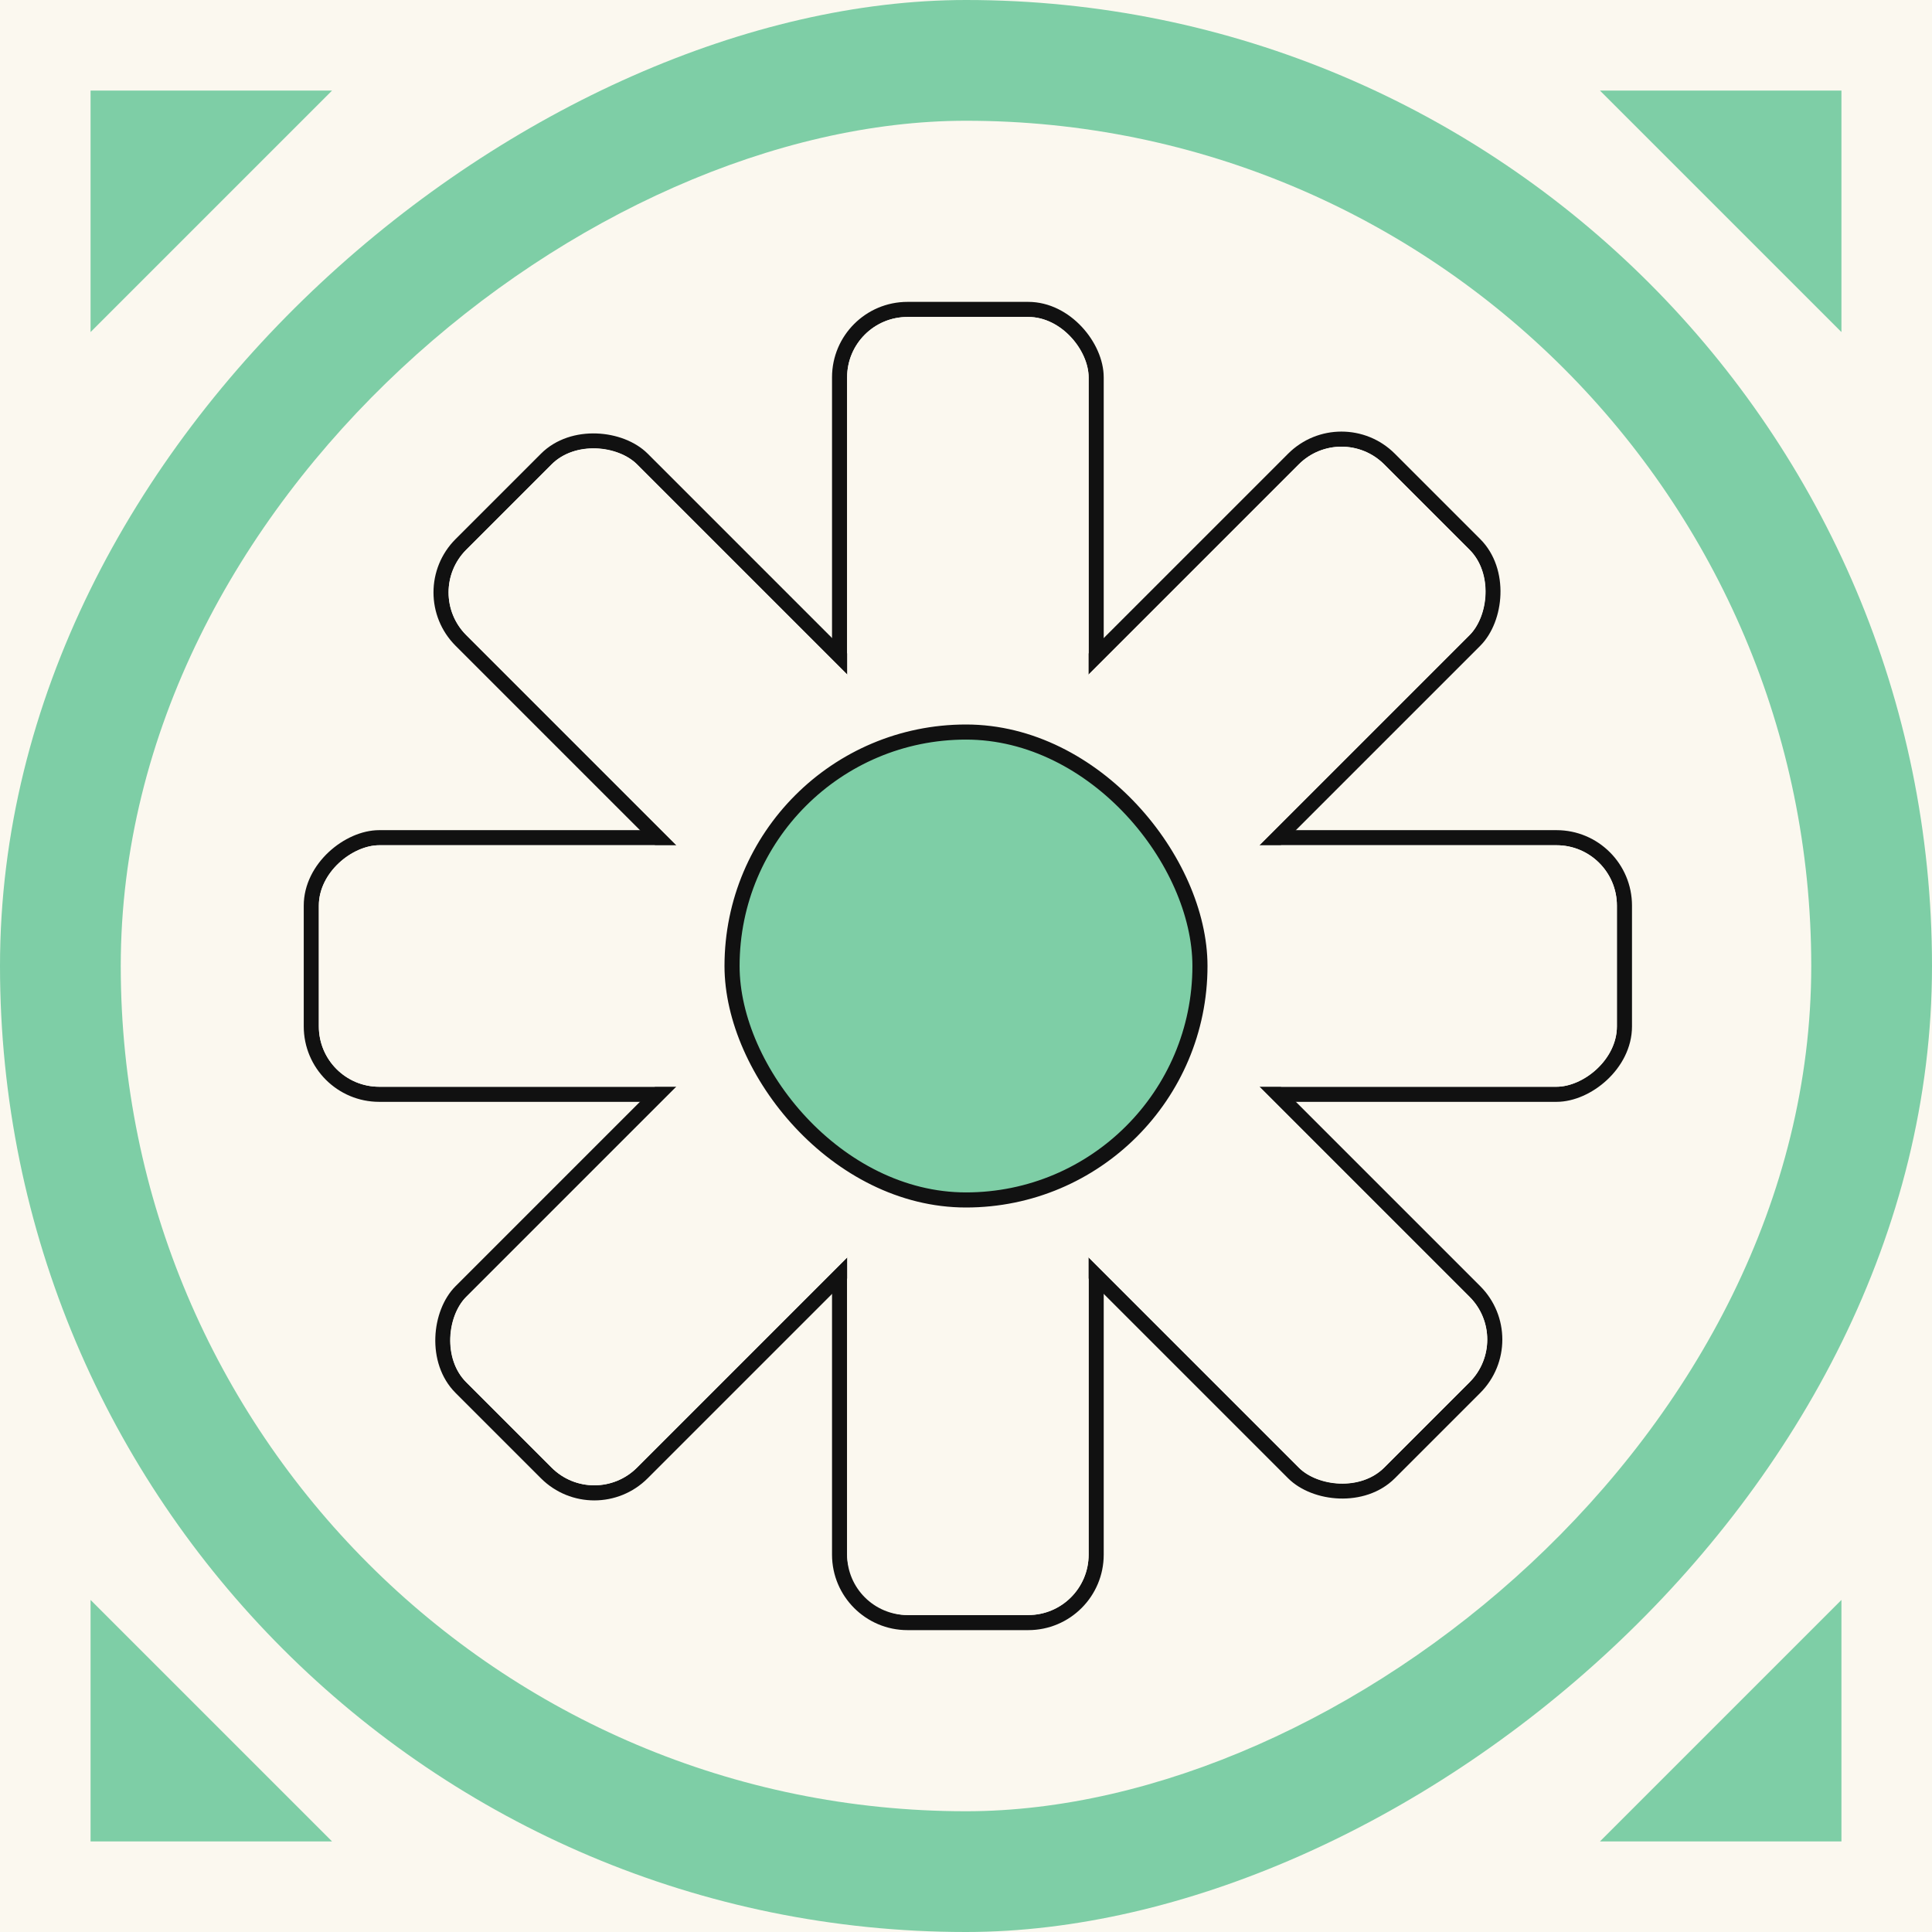 <svg width="64" height="64" viewBox="0 0 64 64" fill="none" xmlns="http://www.w3.org/2000/svg">
<rect x="0" y="0" width="64" height="64" fill="#808080" stroke="none"/>
<g clip-path="url(#clip0_379_2159)">
<rect width="64" height="64" fill="#FBF8EF"/>
<rect y="64" width="64" height="64" rx="32" transform="rotate(-90 0 64)" fill="#7ECEA6"/>
<rect x="4" y="60" width="56" height="56" rx="28" transform="rotate(-90 4 60)" fill="#FBF8EF"/>
<rect x="53.812" y="27.75" width="8.5" height="16.5" rx="2.25" transform="rotate(90 53.812 27.75)" fill="#FBF8EF" stroke="#111111" stroke-width="0.5"/>
<rect x="26.812" y="27.75" width="8.5" height="16.5" rx="2.25" transform="rotate(90 26.812 27.75)" fill="#FBF8EF" stroke="#111111" stroke-width="0.5"/>
<rect x="27.812" y="10.25" width="8.5" height="16.5" rx="2.25" fill="#FBF8EF" stroke="#111111" stroke-width="0.5"/>
<path d="M34.062 37.25L30.062 37.25C28.82 37.25 27.812 38.257 27.812 39.5L27.812 51.5C27.812 52.742 28.82 53.75 30.062 53.75L34.062 53.75C35.305 53.75 36.312 52.742 36.312 51.5L36.312 39.5C36.312 38.257 35.305 37.25 34.062 37.25Z" fill="#FBF8EF" stroke="#111111" stroke-width="0.5"/>
<rect x="44.438" y="13.615" width="8.5" height="16.5" rx="2.25" transform="rotate(45 44.438 13.615)" fill="#FBF8EF" stroke="#111111" stroke-width="0.5"/>
<rect x="25.344" y="32.707" width="8.5" height="16.5" rx="2.25" transform="rotate(45 25.344 32.707)" fill="#FBF8EF" stroke="#111111" stroke-width="0.5"/>
<rect x="13.678" y="19.625" width="8.5" height="16.5" rx="2.25" transform="rotate(-45 13.678 19.625)" fill="#FBF8EF" stroke="#111111" stroke-width="0.5"/>
<rect x="32.771" y="38.717" width="8.5" height="16.5" rx="2.25" transform="rotate(-45 32.771 38.717)" fill="#FBF8EF" stroke="#111111" stroke-width="0.5"/>
<rect x="53.562" y="28" width="8" height="16" rx="2" transform="rotate(90 53.562 28)" fill="#FBF8EF"/>
<rect x="26.562" y="28" width="8" height="16" rx="2" transform="rotate(90 26.562 28)" fill="#FBF8EF"/>
<rect x="28.062" y="10.5" width="8" height="16" rx="2" fill="#FBF8EF"/>
<rect x="28.062" y="37.5" width="8" height="16" rx="2" fill="#FBF8EF"/>
<rect x="44.438" y="13.969" width="8" height="16" rx="2" transform="rotate(45 44.438 13.969)" fill="#FBF8EF"/>
<rect x="25.344" y="33.06" width="8" height="16" rx="2" transform="rotate(45 25.344 33.06)" fill="#FBF8EF"/>
<rect x="14.031" y="19.625" width="8" height="16" rx="2" transform="rotate(-45 14.031 19.625)" fill="#FBF8EF"/>
<rect x="33.125" y="38.717" width="8" height="16" rx="2" transform="rotate(-45 33.125 38.717)" fill="#FBF8EF"/>
<rect x="24.25" y="24.25" width="15.5" height="15.5" rx="7.75" fill="#7ECEA6" stroke="#111111" stroke-width="0.5"/>
<path d="M61 53V61H53L61 53Z" fill="#7ECEA6"/>
<path d="M53 3H61V11L53 3Z" fill="#7ECEA6"/>
<path d="M11 3H3V11L11 3Z" fill="#7ECEA6"/>
<path d="M11 61H3V53L11 61Z" fill="#7ECEA6"/>
</g>
<defs>
<clipPath id="clip0_379_2159">
<rect width="64" height="64" fill="white"/>
</clipPath>
</defs>
</svg>
